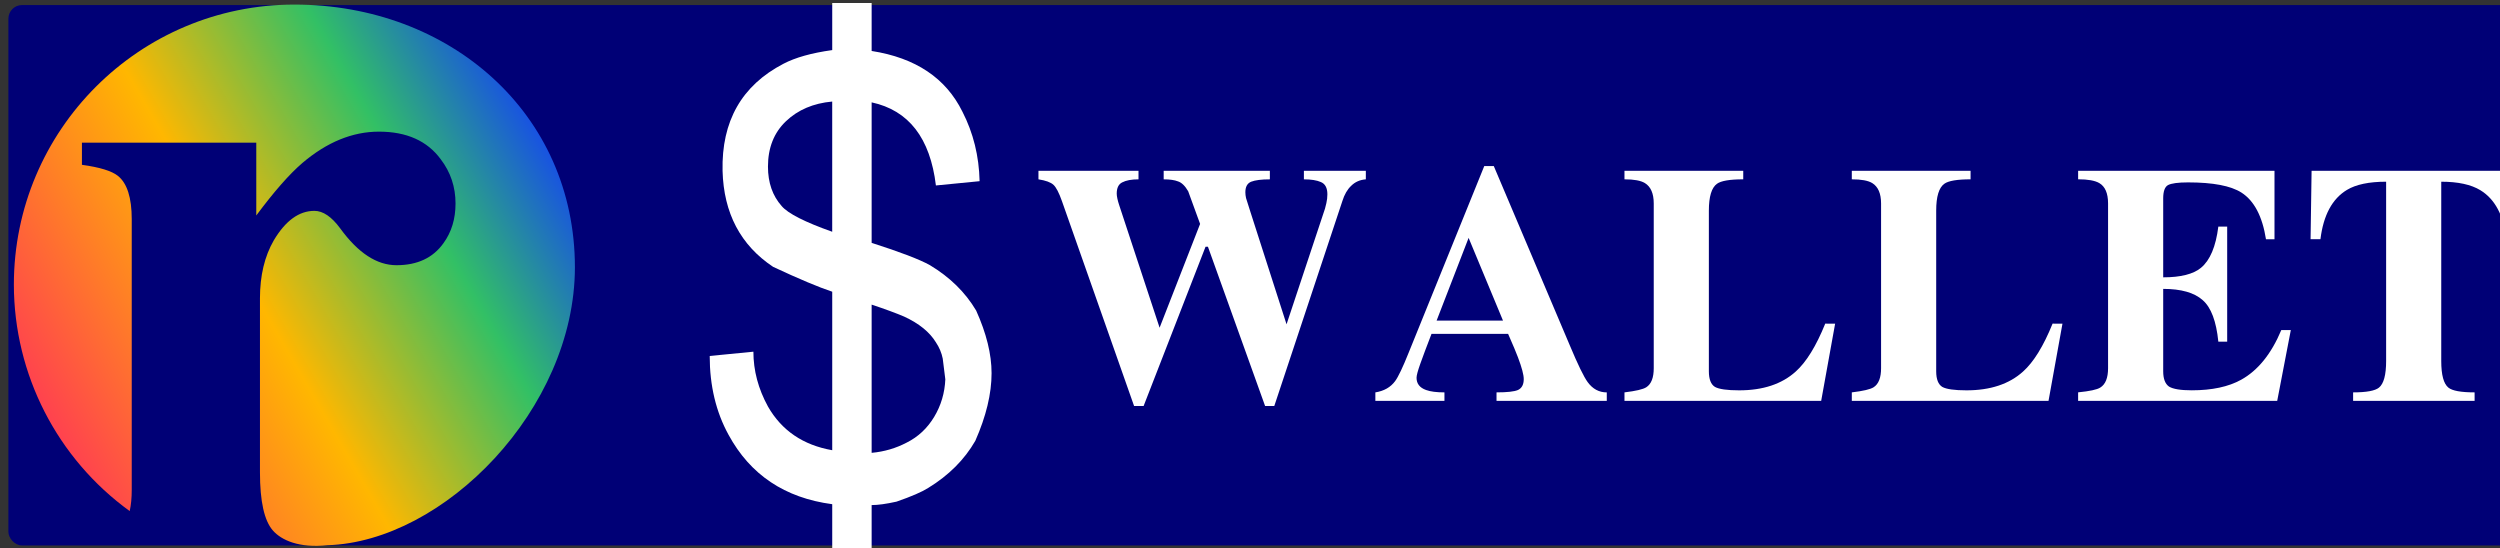 <?xml version="1.0" encoding="UTF-8" standalone="no"?>
<!-- Created with Inkscape (http://www.inkscape.org/) -->

<svg
   xmlns:dc="http://purl.org/dc/elements/1.1/"
   xmlns:cc="http://creativecommons.org/ns#"
   xmlns:rdf="http://www.w3.org/1999/02/22-rdf-syntax-ns#"
   xmlns:svg="http://www.w3.org/2000/svg"
   xmlns="http://www.w3.org/2000/svg"
   xmlns:xlink="http://www.w3.org/1999/xlink"
   xmlns:sodipodi="http://sodipodi.sourceforge.net/DTD/sodipodi-0.dtd"
   xmlns:inkscape="http://www.inkscape.org/namespaces/inkscape"
   width="60.682mm"
   height="13.307mm"
   viewBox="0 0 60.682 13.307"
   version="1.1"
   id="svg8"
   inkscape:version="0.92.4 (f8dce91, 2019-08-02)"
   sodipodi:docname="rDaiWallet2.svg">
  <rect x="0" y="0" width="60.682" height="13.307" fill="#333333" stroke="none"/>
  <defs
     id="defs2">
    <linearGradient
       id="linearGradient-1"
       y2="0.346"
       x2="1.062"
       y1="0.883"
       x1="0.094">
      <stop
         id="stop889"
         offset="0%"
         stop-color="#FF3A54" />
      <stop
         id="stop891"
         offset="41.729%"
         stop-color="#FFB700" />
      <stop
         id="stop893"
         offset="72.418%"
         stop-color="#32C065" />
      <stop
         id="stop895"
         offset="100%"
         stop-color="#1239FF" />
    </linearGradient>
    <linearGradient
       inkscape:collect="always"
       xlink:href="#linearGradient-1"
       id="linearGradient919"
       x1="70.801"
       y1="665.421"
       x2="799.952"
       y2="260.438"
       gradientTransform="scale(1.018,0.982)"
       gradientUnits="userSpaceOnUse" />
    <linearGradient
       inkscape:collect="always"
       xlink:href="#linearGradient-1"
       id="linearGradient921"
       x1="70.801"
       y1="665.421"
       x2="799.952"
       y2="260.438"
       gradientTransform="scale(1.018,0.982)"
       gradientUnits="userSpaceOnUse" />
    <linearGradient
       inkscape:collect="always"
       xlink:href="#linearGradient-1"
       id="linearGradient923"
       x1="240.729"
       y1="853.766"
       x2="969.88"
       y2="448.783"
       gradientTransform="scale(1.018,0.982)"
       gradientUnits="userSpaceOnUse" />
  </defs>
  <sodipodi:namedview
     id="base"
     pagecolor="#ffffff"
     bordercolor="#666666"
     borderopacity="1.0"
     inkscape:pageopacity="0.0"
     inkscape:pageshadow="2"
     inkscape:zoom="3.959798"
     inkscape:cx="106.15405"
     inkscape:cy="28.990026"
     inkscape:document-units="mm"
     inkscape:current-layer="Page-1"
     showgrid="false"
     showguides="true"
     inkscape:guide-bbox="true"
     inkscape:window-width="1366"
     inkscape:window-height="713"
     inkscape:window-x="0"
     inkscape:window-y="27"
     inkscape:window-maximized="1">
    <sodipodi:guide
       position="20.487,0.13"
       orientation="0,1"
       id="guide961"
       inkscape:locked="false" />
    <sodipodi:guide
       position="20.62,13.226"
       orientation="0,1"
       id="guide963"
       inkscape:locked="false" />
  </sodipodi:namedview>
  <g
     inkscape:label="Layer 1"
     inkscape:groupmode="layer"
     id="layer1"
     transform="translate(-71.588,-68.137)">
    <g
       id="Page-1"
       transform="matrix(0.265,0,0,0.265,-143.045,41.11)"
       style="fill:none;fill-rule:evenodd;stroke:none;stroke-width:1">
      <rect
         style="opacity:1;fill:#000076;fill-opacity:1;fill-rule:evenodd;stroke:#000000;stroke-width:0;stroke-linejoin:round;stroke-miterlimit:4;stroke-dasharray:none;stroke-opacity:1;paint-order:normal"
         id="rect1117"
         width="230.82"
         height="49.497"
         x="810.705"
         y="102.452"
         ry="1.245" />
      <g
         transform="matrix(0.067,0,0,0.067,799.615,90.013)"
         id="Group-3"
         style="fill:url(#linearGradient923)">
        <g
           transform="translate(173,185)"
           id="logo"
           style="fill:url(#linearGradient921)">
          <path
             id="path10"
             d="m 0,382.958 c 0.163,122.523 59.03,237.571 158.366,309.499 1.851,-8.348 2.776,-17.95 2.776,-28.885 V 293.353 c 0,-29.382 -6.309,-49.121 -18.92,-59.194 -8.407,-6.716 -24.791,-11.746 -49.172,-15.104 V 188.822 H 331.399 v 99.496 c 24.381,-32.74 45.395,-56.67 63.051,-71.781 33.629,-28.543 68.509,-42.819 104.66,-42.819 37.833,0 65.996,12.6 84.492,37.785 13.452,17.629 20.193,37.774 20.193,60.44 0,20.987 -5.47,39.024 -16.399,54.134 -14.292,20.148 -35.739,30.233 -64.324,30.233 -26.903,0 -52.548,-16.792 -76.929,-50.371 -11.77,-15.95 -23.524,-23.927 -35.294,-23.927 -21.018,0 -39.514,13.439 -55.488,40.302 -12.611,21.826 -18.92,48.272 -18.92,79.333 v 237.998 c 0,39.456 5.877,65.901 17.647,79.332 11.77,13.432 36.164,24.248 74.408,20.138 C 587.617,734.446 766.754,553.235 767,359.311 767.013,147.814 595.311,0.001 383.5,0 171.689,0.001 -0.013,171.461 0,382.958 Z"
             inkscape:connector-curvature="0"
             style="fill:url(#linearGradient919)" />
        </g>
      </g>
      <g
         aria-label="WALLET"
         transform="matrix(0.798,0,0,0.798,639.981,-96.744)"
         style="font-style:normal;font-weight:normal;font-size:40px;line-height:1.25;font-family:sans-serif;letter-spacing:0px;word-spacing:0px;fill:#ffffff;fill-opacity:1;stroke:none"
         id="flowRoot925">
        <path
           d="m 369.748,268.646 v 0.977 q -1.016,0.078 -1.68,0.742 -0.664,0.625 -1.016,1.758 l -7.812,23.516 h -1.055 l -6.562,-18.281 h -0.273 l -7.109,18.281 h -1.094 l -8.281,-23.516 q -0.508,-1.445 -0.977,-1.875 -0.469,-0.43 -1.719,-0.625 v -0.977 h 11.484 v 0.977 q -1.211,0 -1.875,0.352 -0.625,0.312 -0.625,1.289 0,0.234 0.078,0.586 0.078,0.352 0.195,0.703 l 4.648,14.102 4.648,-11.914 -1.367,-3.75 q -0.547,-0.938 -1.172,-1.133 -0.586,-0.234 -1.641,-0.234 v -0.977 h 12.188 v 0.977 q -1.445,0 -2.148,0.273 -0.664,0.273 -0.664,1.211 0,0.312 0.078,0.664 l 0.469,1.484 4.18,13.008 4.414,-13.281 q 0.039,-0.156 0.156,-0.625 0.117,-0.508 0.117,-1.016 0,-1.094 -0.742,-1.406 -0.703,-0.312 -1.953,-0.312 v -0.977 z"
           style="font-style:normal;font-variant:normal;font-weight:normal;font-stretch:normal;font-family:'padmaa-Bold.1.1';-inkscape-font-specification:'padmaa-Bold.1.1';fill:#ffffff;fill-opacity:1"
           id="path1160" />
        <path
           d="m 397.404,294.076 v 0.977 h -12.656 v -0.977 q 1.836,0 2.461,-0.273 0.664,-0.312 0.664,-1.25 0,-0.742 -0.664,-2.5 -0.273,-0.742 -1.133,-2.695 h -8.789 q -0.859,2.227 -1.289,3.438 -0.43,1.211 -0.43,1.602 0,1.016 1.094,1.406 0.742,0.273 2.109,0.273 v 0.977 h -7.93 v -0.977 q 1.484,-0.234 2.266,-1.289 0.547,-0.742 1.562,-3.281 l 8.672,-21.406 h 1.094 l 8.711,20.547 q 1.406,3.359 2.07,4.258 0.859,1.172 2.188,1.172 z m -19.531,-8.242 h 7.617 l -3.945,-9.492 z"
           style="font-style:normal;font-variant:normal;font-weight:normal;font-stretch:normal;font-family:'padmaa-Bold.1.1';-inkscape-font-specification:'padmaa-Bold.1.1';fill:#ffffff;fill-opacity:1"
           id="path1162" />
        <path
           d="m 423.615,286.186 -1.602,8.867 h -22.578 v -0.977 q 1.953,-0.234 2.5,-0.586 0.859,-0.547 0.859,-2.188 v -18.906 q 0,-1.719 -1.016,-2.344 -0.703,-0.43 -2.344,-0.43 v -0.977 h 13.633 v 0.977 q -2.305,0 -3.008,0.508 -0.938,0.664 -0.938,3.086 v 18.438 q 0,1.367 0.703,1.797 0.703,0.391 2.773,0.391 4.102,0 6.484,-2.148 1.836,-1.641 3.398,-5.508 z"
           style="font-style:normal;font-variant:normal;font-weight:normal;font-stretch:normal;font-family:'padmaa-Bold.1.1';-inkscape-font-specification:'padmaa-Bold.1.1';fill:#ffffff;fill-opacity:1"
           id="path1164" />
        <path
           d="m 449.709,286.186 -1.602,8.867 H 425.529 v -0.977 q 1.953,-0.234 2.5,-0.586 0.859,-0.547 0.859,-2.188 v -18.906 q 0,-1.719 -1.016,-2.344 -0.703,-0.43 -2.344,-0.43 v -0.977 h 13.633 v 0.977 q -2.305,0 -3.008,0.508 -0.938,0.664 -0.938,3.086 v 18.438 q 0,1.367 0.703,1.797 0.703,0.391 2.773,0.391 4.102,0 6.484,-2.148 1.836,-1.641 3.398,-5.508 z"
           style="font-style:normal;font-variant:normal;font-weight:normal;font-stretch:normal;font-family:'padmaa-Bold.1.1';-inkscape-font-specification:'padmaa-Bold.1.1';fill:#ffffff;fill-opacity:1"
           id="path1166" />
        <path
           d="m 451.506,269.623 v -0.977 h 22.539 v 7.852 h -0.977 q -0.625,-3.945 -2.812,-5.352 -1.836,-1.172 -6.133,-1.172 -1.719,0 -2.305,0.312 -0.547,0.312 -0.547,1.523 v 9.062 q 3.008,0 4.336,-1.094 1.562,-1.289 1.992,-4.727 h 1.016 v 13.203 h -1.016 q -0.352,-3.516 -1.797,-4.766 -1.445,-1.289 -4.531,-1.289 v 9.453 q 0,1.289 0.664,1.758 0.703,0.43 2.617,0.43 3.477,0 5.664,-1.211 2.891,-1.602 4.609,-5.703 h 1.094 l -1.562,8.125 h -22.852 v -0.977 q 1.992,-0.195 2.539,-0.547 0.898,-0.547 0.898,-2.227 v -18.906 q 0,-1.758 -1.016,-2.344 -0.742,-0.43 -2.422,-0.43 z"
           style="font-style:normal;font-variant:normal;font-weight:normal;font-stretch:normal;font-family:'padmaa-Bold.1.1';-inkscape-font-specification:'padmaa-Bold.1.1';fill:#ffffff;fill-opacity:1"
           id="path1168" />
        <path
           d="m 497.014,294.076 v 0.977 h -13.945 v -0.977 q 2.305,0 2.969,-0.547 0.82,-0.664 0.82,-3.047 v -20.586 q -2.93,0 -4.492,0.938 -2.539,1.523 -3.047,5.664 h -1.133 l 0.117,-7.852 h 23.438 l 0.078,7.852 h -1.133 q -0.508,-4.102 -3.008,-5.625 -1.602,-0.977 -4.492,-0.977 v 20.586 q 0,2.383 0.82,3.047 0.664,0.547 3.008,0.547 z"
           style="font-style:normal;font-variant:normal;font-weight:normal;font-stretch:normal;font-family:'padmaa-Bold.1.1';-inkscape-font-specification:'padmaa-Bold.1.1';fill:#ffffff;fill-opacity:1"
           id="path1170" />
      </g>
      <g
         aria-label="$
"
         transform="matrix(2.009,0,0,2.009,207.062,-445.137)"
         style="font-style:normal;font-weight:normal;font-size:40px;line-height:1.25;font-family:sans-serif;letter-spacing:0px;word-spacing:0px;fill:#ffffff;fill-opacity:1;fill-rule:evenodd;stroke:none;stroke-width:1"
         id="flowRoot925-3">
        <path
           d="m 345.295,289.35 q 0,1.406 -0.742,3.086 -0.742,1.289 -2.148,2.148 -0.43,0.273 -1.445,0.625 -0.703,0.156 -1.133,0.156 v 2.148 h -1.797 v -2.188 q -3.242,-0.43 -4.727,-3.164 -0.859,-1.562 -0.859,-3.594 l 1.992,-0.195 q 0,1.289 0.664,2.5 0.938,1.641 2.93,1.992 v -7.227 q -0.938,-0.312 -2.695,-1.133 -2.227,-1.484 -2.305,-4.375 -0.078,-3.398 2.773,-4.883 0.82,-0.43 2.227,-0.625 v -2.148 h 1.797 v 2.188 q 3.008,0.469 4.141,2.773 0.742,1.445 0.781,3.164 l -1.992,0.195 q -0.391,-3.242 -2.93,-3.789 v 6.406 q 1.953,0.625 2.656,1.016 1.367,0.82 2.109,2.07 0.703,1.562 0.703,2.852 z m -7.266,-6.445 v -5.938 q -1.289,0.117 -2.109,0.898 -0.82,0.781 -0.82,2.07 0,1.094 0.625,1.797 0.43,0.508 2.305,1.172 z m 5.156,6.719 -0.117,-0.938 q -0.078,-0.391 -0.312,-0.742 -0.43,-0.703 -1.445,-1.172 -0.547,-0.234 -1.484,-0.547 v 6.758 q 0.859,-0.078 1.602,-0.469 0.781,-0.391 1.25,-1.172 0.469,-0.781 0.508,-1.719 z"
           style="font-style:normal;font-variant:normal;font-weight:normal;font-stretch:normal;font-family:'padmaa-Bold.1.1';-inkscape-font-specification:'padmaa-Bold.1.1';fill:#ffffff;fill-opacity:1"
           id="path1157" />
      </g>
      <rect
         style="opacity:1;fill:#ffffff;fill-opacity:0;fill-rule:evenodd;stroke:#000000;stroke-width:0;stroke-linejoin:round;stroke-miterlimit:4;stroke-dasharray:none;stroke-opacity:1;paint-order:normal"
         id="rect959"
         width="326.784"
         height="122.228"
         x="737.623"
         y="73.158"
         ry="1.245" />
    </g>
  </g>
</svg>
